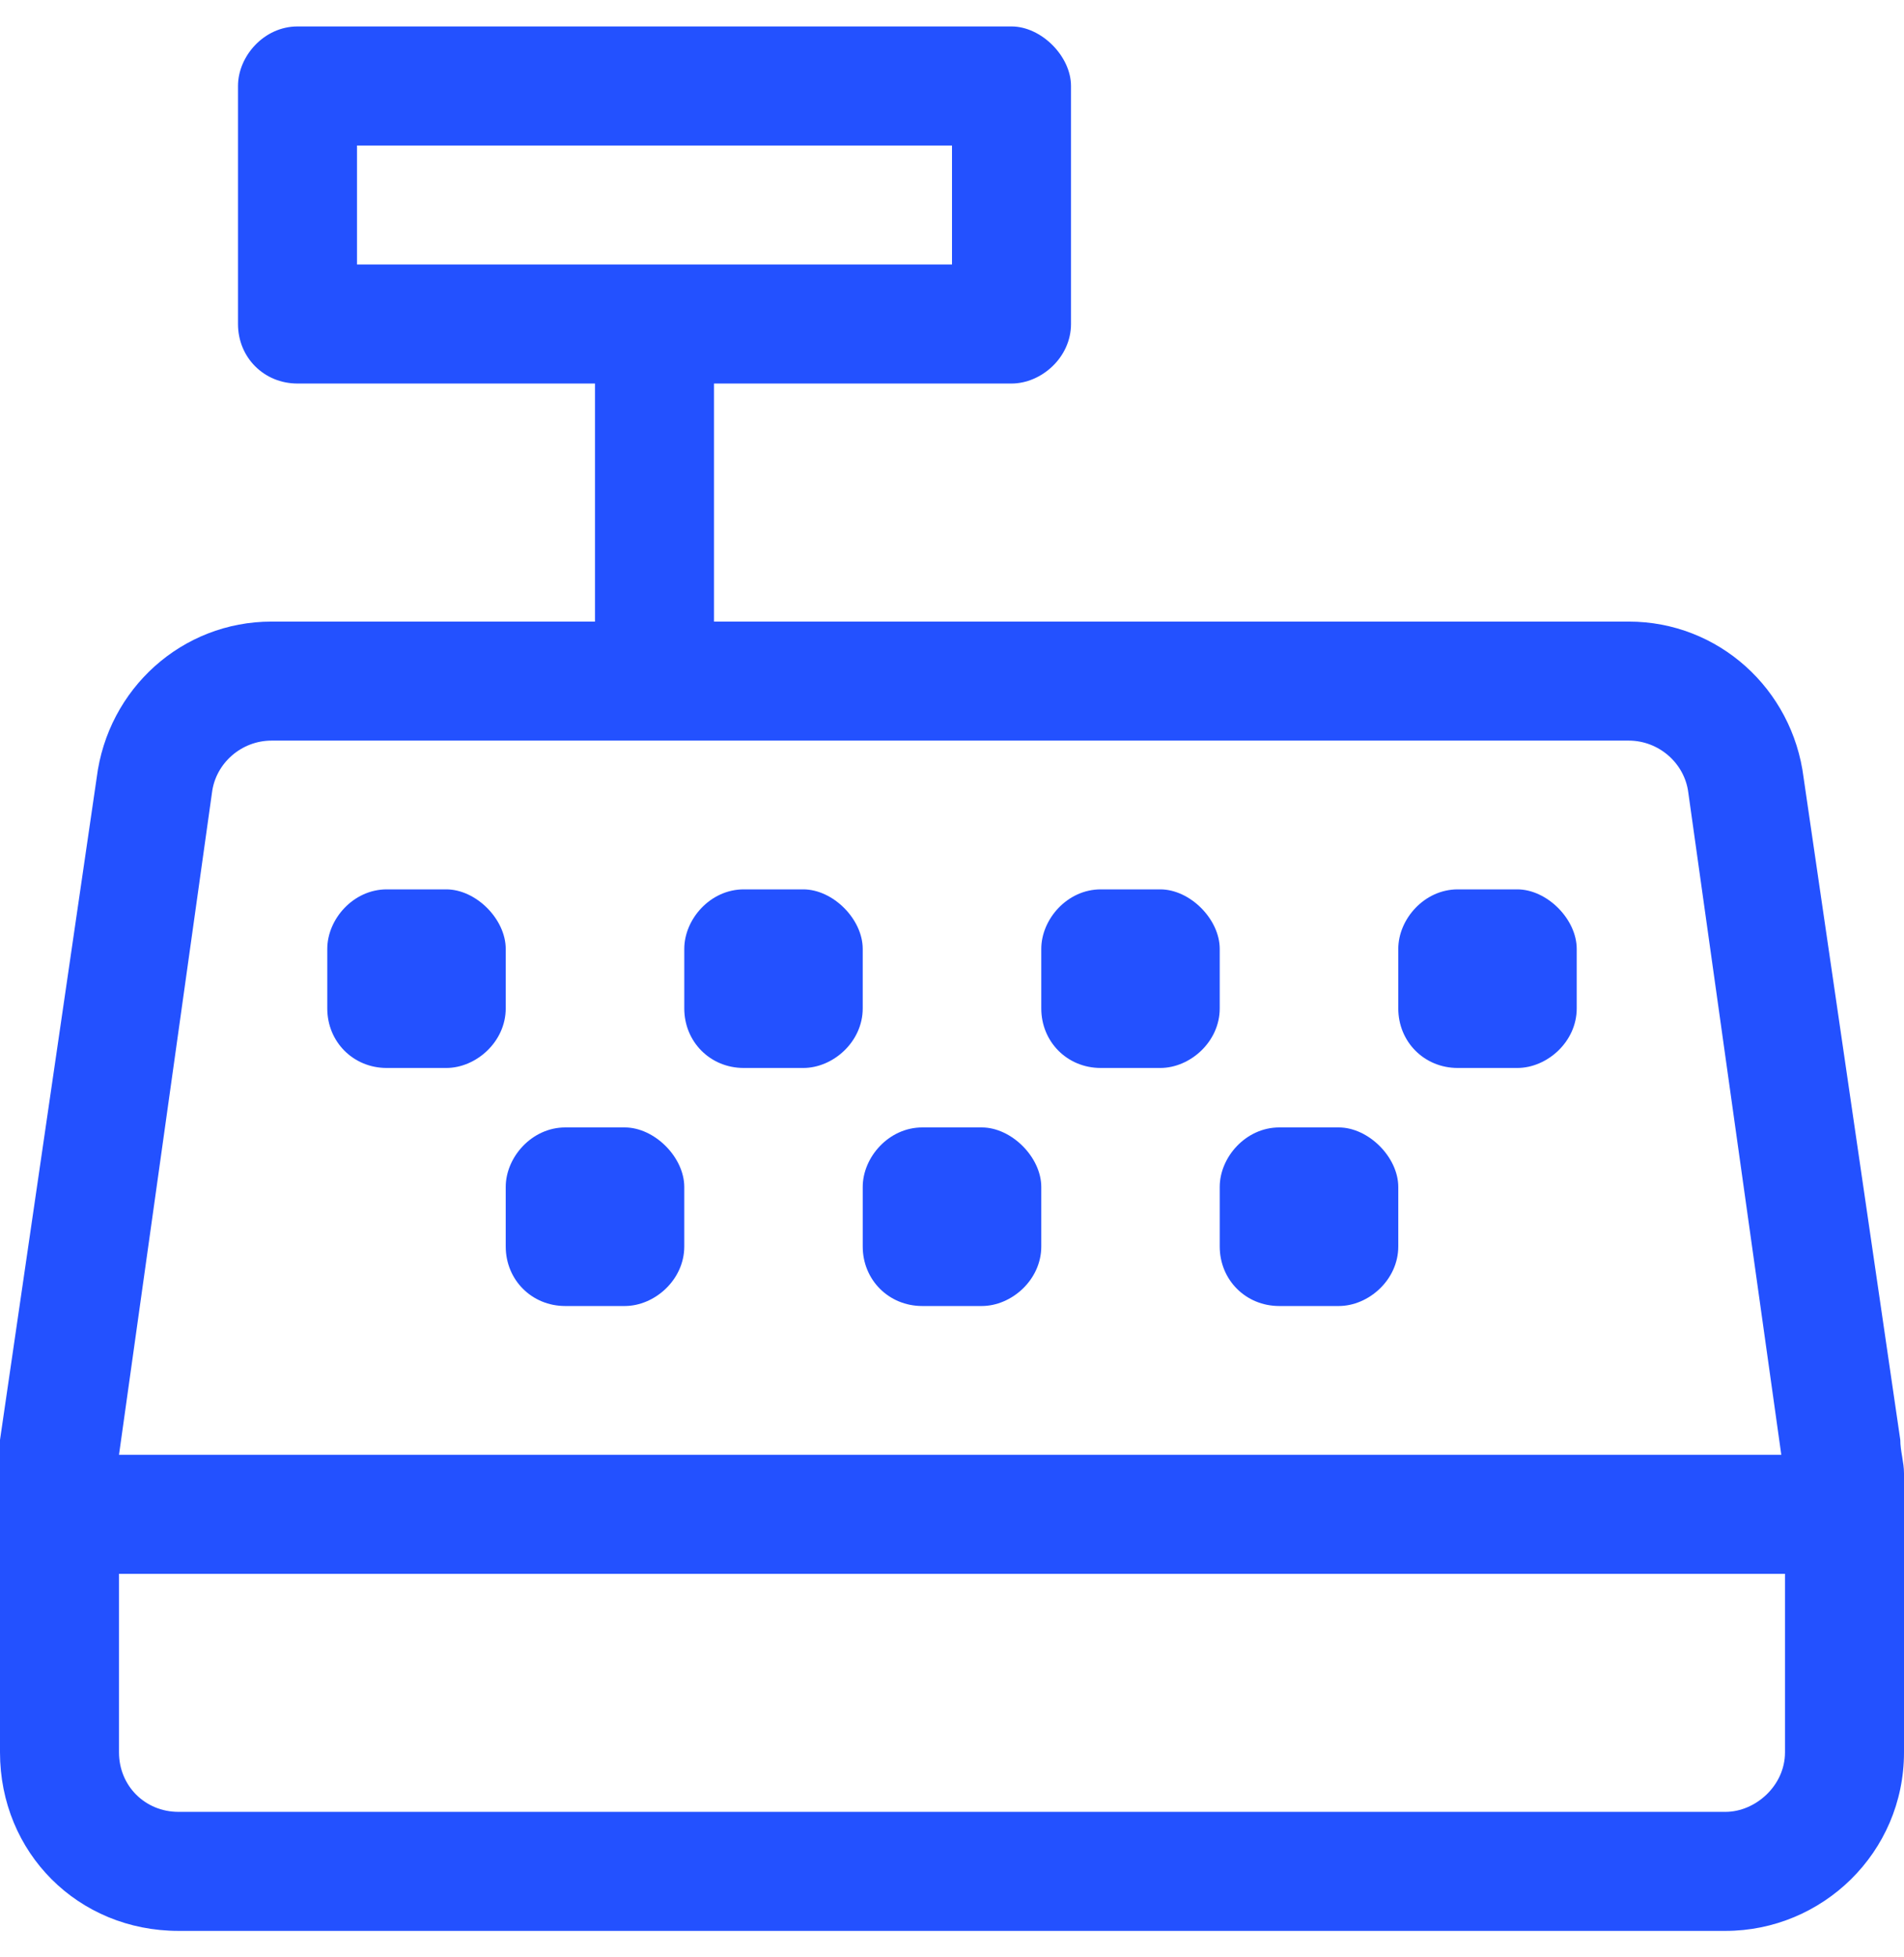 <svg width="36" height="37" viewBox="0 0 36 37" fill="none" xmlns="http://www.w3.org/2000/svg">
<path d="M16.312 17.938C16.312 17.375 15.75 16.812 15.188 16.812H14.062C13.43 16.812 12.938 17.375 12.938 17.938V19.062C12.938 19.695 13.43 20.188 14.062 20.188H15.188C15.75 20.188 16.312 19.695 16.312 19.062V17.938ZM9.562 17.938C9.562 17.375 9 16.812 8.438 16.812H7.312C6.68 16.812 6.188 17.375 6.188 17.938V19.062C6.188 19.695 6.68 20.188 7.312 20.188H8.438C9 20.188 9.562 19.695 9.562 19.062V17.938ZM11.812 21.312H10.688C10.055 21.312 9.562 21.875 9.562 22.438V23.562C9.562 24.195 10.055 24.688 10.688 24.688H11.812C12.375 24.688 12.938 24.195 12.938 23.562V22.438C12.938 21.875 12.375 21.312 11.812 21.312ZM18.562 21.312H17.438C16.805 21.312 16.312 21.875 16.312 22.438V23.562C16.312 24.195 16.805 24.688 17.438 24.688H18.562C19.125 24.688 19.688 24.195 19.688 23.562V22.438C19.688 21.875 19.125 21.312 18.562 21.312ZM23.062 17.938C23.062 17.375 22.5 16.812 21.938 16.812H20.812C20.18 16.812 19.688 17.375 19.688 17.938V19.062C19.688 19.695 20.18 20.188 20.812 20.188H21.938C22.5 20.188 23.062 19.695 23.062 19.062V17.938ZM35.93 27.219L34.102 14.703C33.891 13.016 32.484 11.75 30.797 11.75H13.5V7.25H19.125C19.688 7.25 20.25 6.758 20.25 6.125V1.625C20.25 1.062 19.688 0.5 19.125 0.5H5.625C4.992 0.5 4.5 1.062 4.5 1.625V6.125C4.5 6.758 4.992 7.25 5.625 7.25H11.25V11.75H5.133C3.445 11.75 2.039 13.016 1.828 14.703L0 27.219C0 27.43 0 27.641 0 27.852V33.125C0 35.023 1.477 36.5 3.375 36.5H32.625C34.453 36.5 36 35.023 36 33.125V27.852C36 27.641 35.93 27.43 35.93 27.219ZM6.75 5V2.75H18V5H6.75ZM4.008 14.984C4.078 14.422 4.57 14 5.133 14H30.797C31.359 14 31.852 14.422 31.922 14.984L33.68 27.5H2.25L4.008 14.984ZM33.75 33.125C33.75 33.758 33.188 34.25 32.625 34.25H3.375C2.742 34.25 2.25 33.758 2.25 33.125V29.75H33.75V33.125ZM28.688 16.812H27.562C26.93 16.812 26.438 17.375 26.438 17.938V19.062C26.438 19.695 26.93 20.188 27.562 20.188H28.688C29.25 20.188 29.812 19.695 29.812 19.062V17.938C29.812 17.375 29.25 16.812 28.688 16.812ZM25.312 21.312H24.188C23.555 21.312 23.062 21.875 23.062 22.438V23.562C23.062 24.195 23.555 24.688 24.188 24.688H25.312C25.875 24.688 26.438 24.195 26.438 23.562V22.438C26.438 21.875 25.875 21.312 25.312 21.312Z" fill="#2351FF"/>
</svg>
